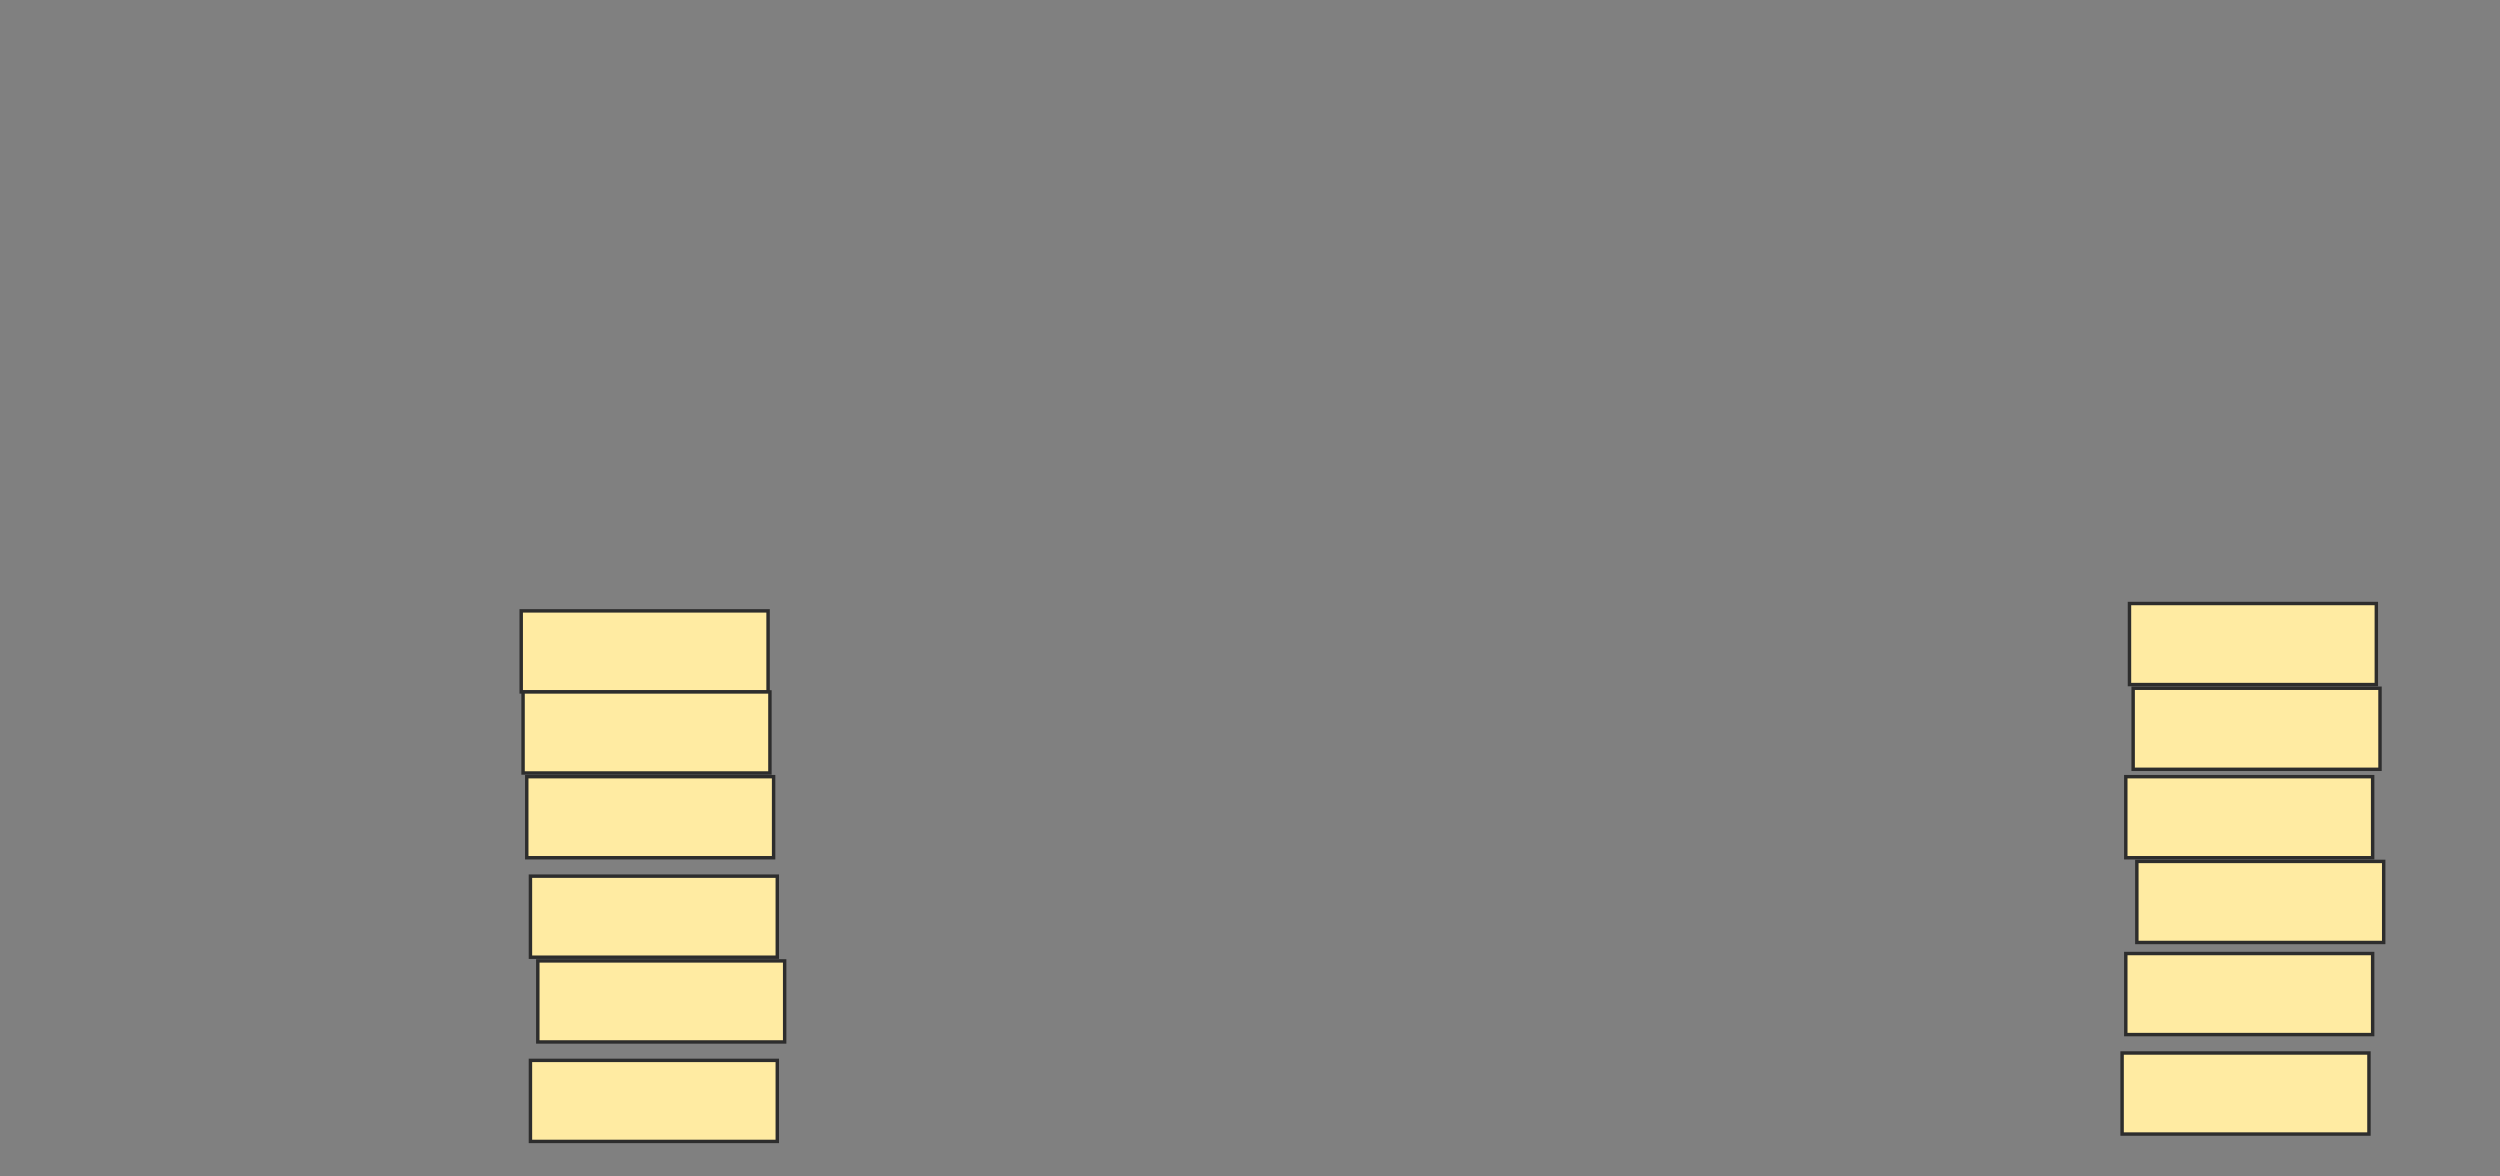 <svg xmlns="http://www.w3.org/2000/svg" width="727" height="342">
 <rect width="100%" height="100%" fill="#808080" stroke="none"/>
 <!-- Created with Image Occlusion Enhanced -->
 <g>
  <title>Labels</title>
 </g>
 <g>
  <title>Masks</title>
  <rect id="20ad9c5f7c3841f694c90bcd09e4b89d-oa-1" height="23.571" width="71.786" y="177.643" x="151.571" stroke="#2D2D2D" fill="#FFEBA2"/>
  
  <rect id="20ad9c5f7c3841f694c90bcd09e4b89d-oa-2" height="23.571" width="71.786" y="201.214" x="152.107" stroke="#2D2D2D" fill="#FFEBA2"/>
  <rect id="20ad9c5f7c3841f694c90bcd09e4b89d-oa-3" height="23.571" width="71.786" y="225.857" x="153.179" stroke="#2D2D2D" fill="#FFEBA2"/>
  <rect id="20ad9c5f7c3841f694c90bcd09e4b89d-oa-4" height="23.571" width="71.786" y="254.786" x="154.25" stroke="#2D2D2D" fill="#FFEBA2"/>
  <rect id="20ad9c5f7c3841f694c90bcd09e4b89d-oa-5" height="23.571" width="71.786" y="279.429" x="156.393" stroke="#2D2D2D" fill="#FFEBA2"/>
  <rect id="20ad9c5f7c3841f694c90bcd09e4b89d-oa-6" height="23.571" width="71.786" y="308.357" x="154.25" stroke="#2D2D2D" fill="#FFEBA2"/>
  <rect id="20ad9c5f7c3841f694c90bcd09e4b89d-oa-7" height="23.571" width="71.786" y="175.5" x="619.25" stroke="#2D2D2D" fill="#FFEBA2"/>
  <rect id="20ad9c5f7c3841f694c90bcd09e4b89d-oa-8" height="23.571" width="71.786" y="200.143" x="620.321" stroke="#2D2D2D" fill="#FFEBA2"/>
  <rect id="20ad9c5f7c3841f694c90bcd09e4b89d-oa-9" height="23.571" width="71.786" y="225.857" x="618.179" stroke="#2D2D2D" fill="#FFEBA2"/>
  <rect id="20ad9c5f7c3841f694c90bcd09e4b89d-oa-10" height="23.571" width="71.786" y="250.5" x="621.393" stroke="#2D2D2D" fill="#FFEBA2"/>
  <rect id="20ad9c5f7c3841f694c90bcd09e4b89d-oa-11" height="23.571" width="71.786" y="277.286" x="618.179" stroke="#2D2D2D" fill="#FFEBA2"/>
  <rect id="20ad9c5f7c3841f694c90bcd09e4b89d-oa-12" height="23.571" width="71.786" y="306.214" x="617.107" stroke="#2D2D2D" fill="#FFEBA2"/>
 </g>
</svg>